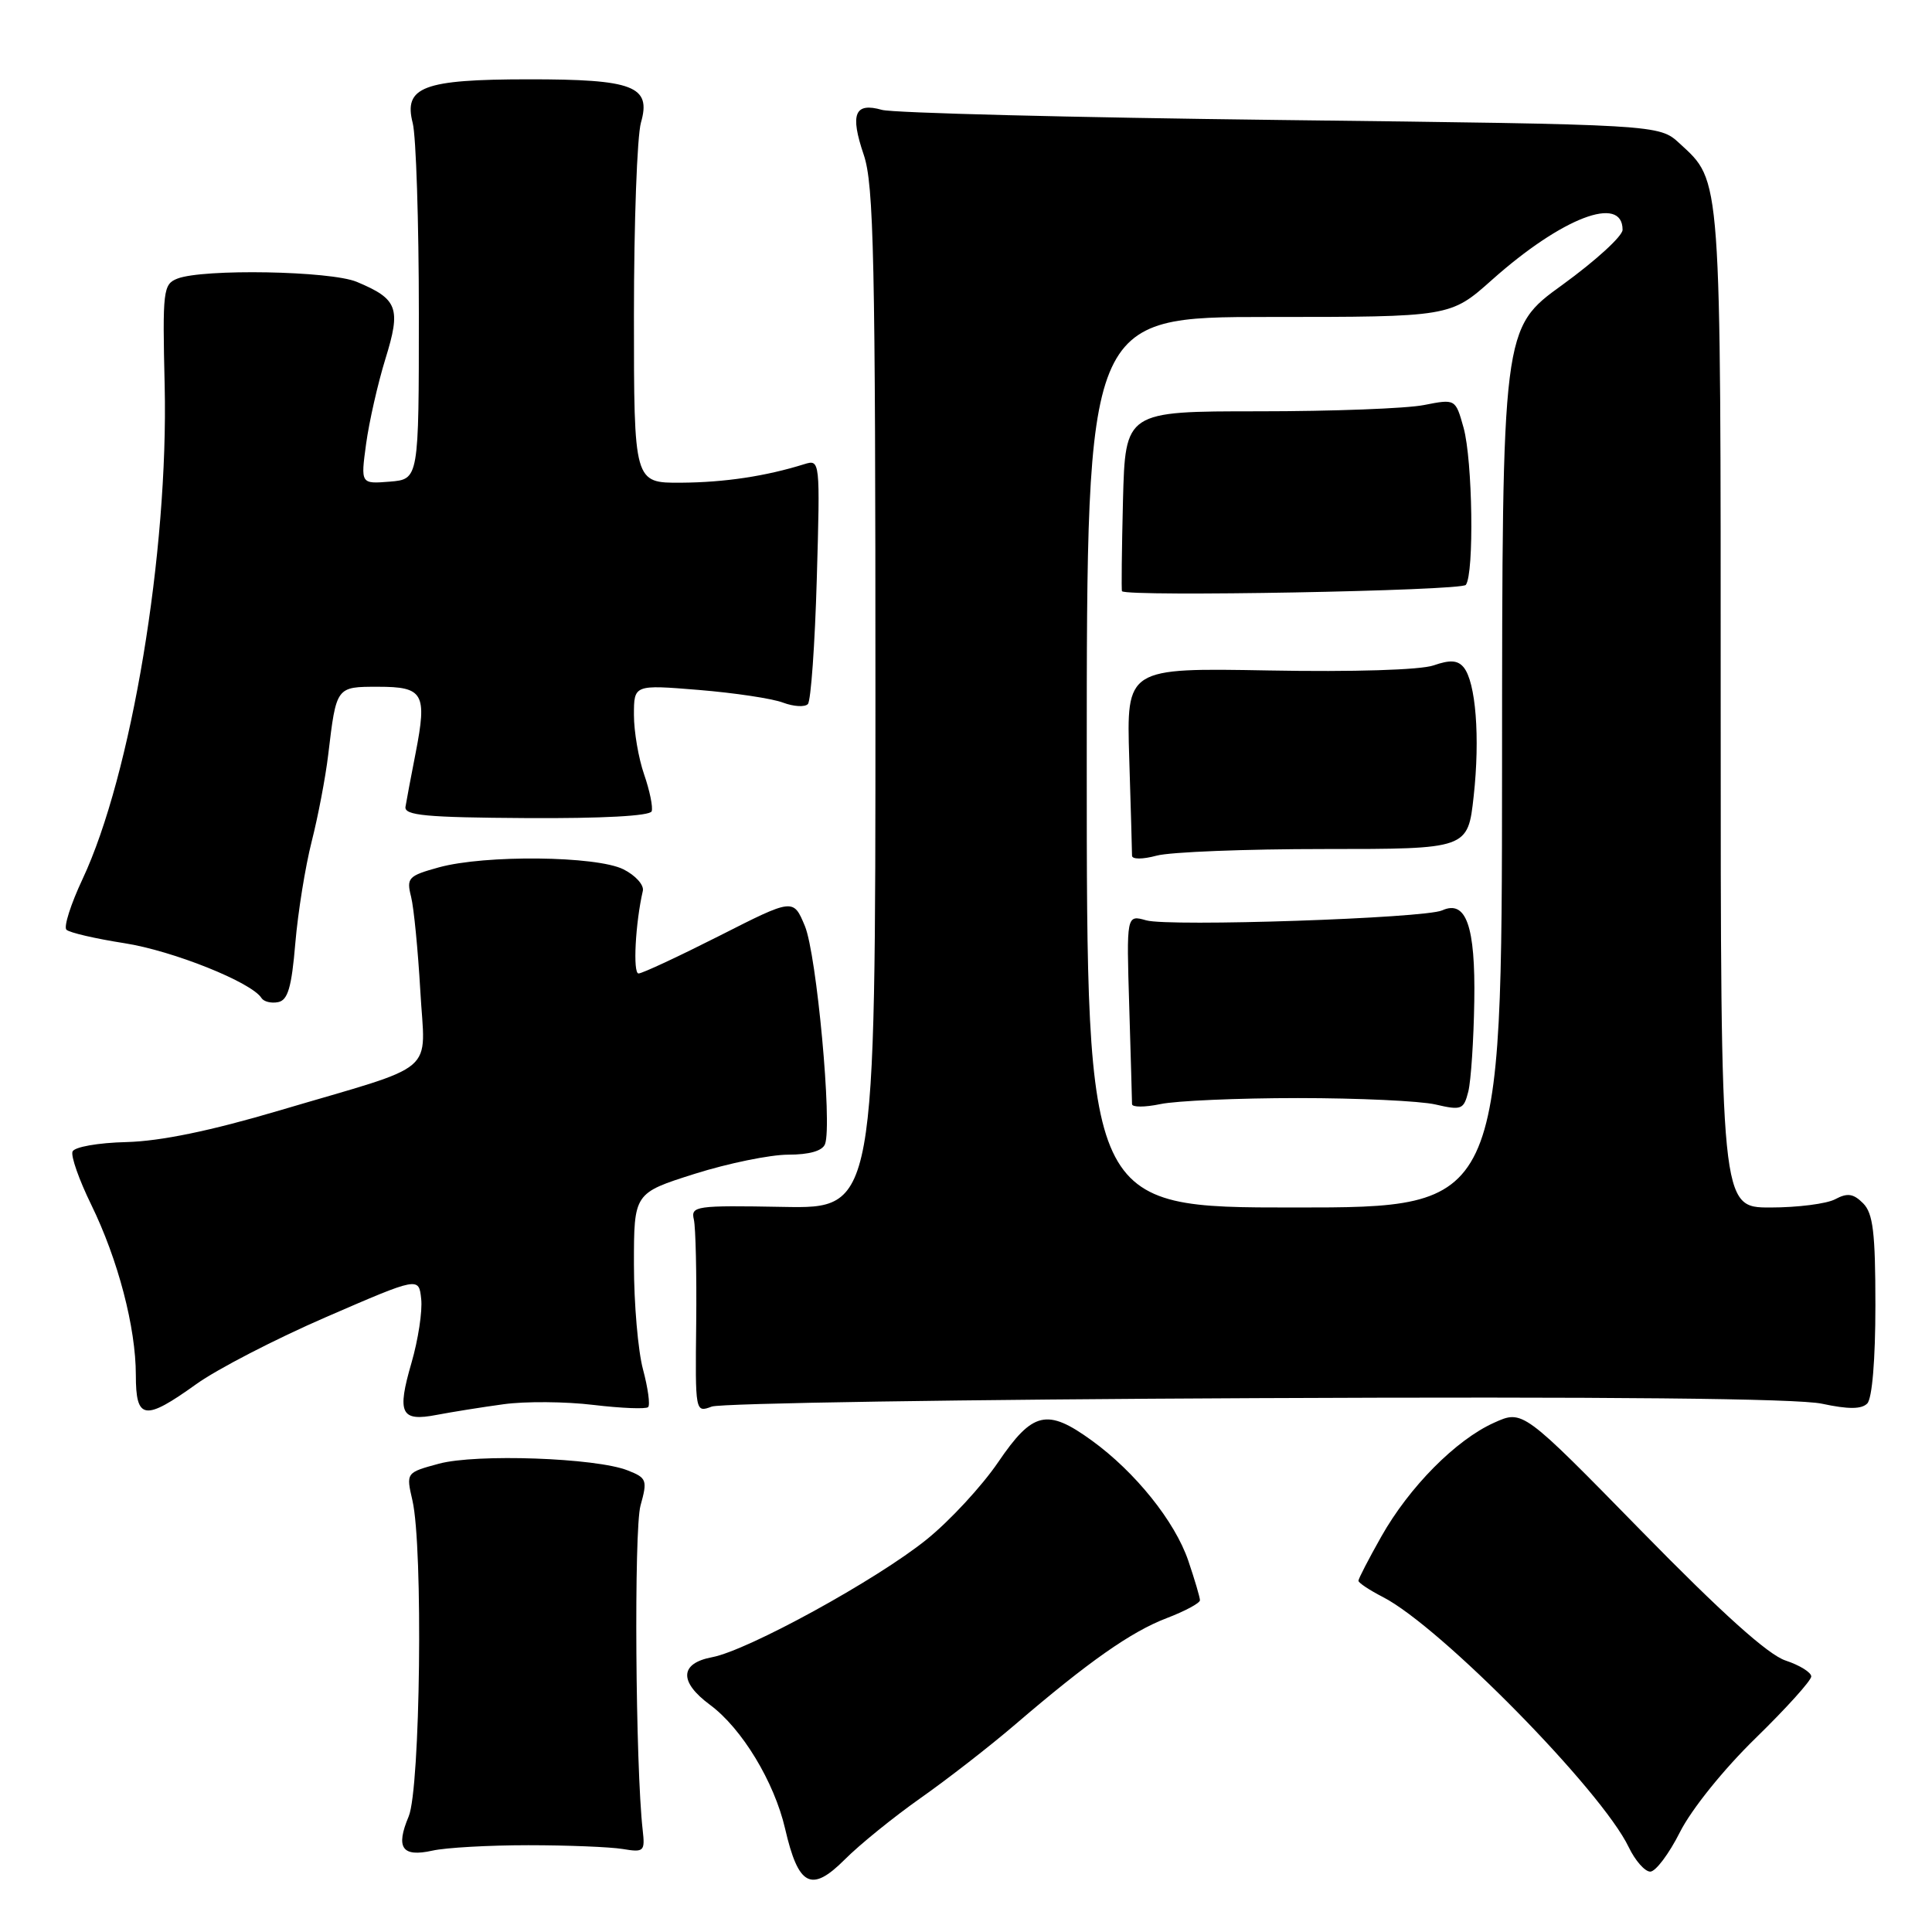 <?xml version="1.0" encoding="UTF-8" standalone="no"?>
<!DOCTYPE svg PUBLIC "-//W3C//DTD SVG 1.1//EN" "http://www.w3.org/Graphics/SVG/1.1/DTD/svg11.dtd" >
<svg xmlns="http://www.w3.org/2000/svg" xmlns:xlink="http://www.w3.org/1999/xlink" version="1.1" viewBox="0 0 256 256">
 <g >
 <path fill="currentColor"
d=" M 122.00 238.24 C 125.58 235.72 131.20 231.35 134.50 228.52 C 144.25 220.16 149.87 216.22 154.57 214.42 C 157.01 213.49 159.00 212.42 159.00 212.04 C 159.00 211.66 158.30 209.30 157.45 206.79 C 155.67 201.58 150.42 195.04 144.66 190.87 C 138.74 186.58 136.84 187.02 132.26 193.75 C 130.11 196.91 125.84 201.53 122.77 204.00 C 116.14 209.35 99.09 218.70 94.35 219.59 C 90.06 220.40 89.95 222.85 94.08 225.90 C 98.31 229.03 102.59 236.10 104.03 242.31 C 105.79 249.94 107.50 250.83 111.93 246.40 C 113.89 244.43 118.42 240.76 122.00 238.24 Z  M 222.61 242.75 C 224.13 239.74 228.39 234.44 232.63 230.31 C 236.68 226.36 240.00 222.68 240.00 222.14 C 240.00 221.60 238.47 220.65 236.60 220.03 C 234.28 219.27 228.16 213.76 217.48 202.85 C 201.77 186.80 201.77 186.80 197.97 188.52 C 192.91 190.79 186.73 197.04 183.02 203.62 C 181.36 206.56 180.00 209.19 180.00 209.46 C 180.00 209.73 181.46 210.70 183.25 211.62 C 190.88 215.54 212.22 237.26 215.81 244.75 C 216.67 246.54 217.95 248.00 218.67 248.00 C 219.38 248.00 221.16 245.64 222.61 242.75 Z  M 70.00 244.50 C 75.22 244.50 80.85 244.73 82.50 245.00 C 85.33 245.47 85.48 245.33 85.16 242.50 C 84.20 234.05 83.99 202.68 84.87 199.50 C 85.81 196.12 85.70 195.83 83.18 194.84 C 78.99 193.17 63.09 192.61 58.15 193.95 C 53.80 195.13 53.80 195.13 54.65 198.82 C 56.08 205.02 55.70 237.03 54.15 240.69 C 52.40 244.85 53.27 246.11 57.29 245.22 C 59.05 244.82 64.78 244.50 70.00 244.50 Z  M 66.71 186.07 C 69.57 185.67 74.94 185.71 78.64 186.16 C 82.34 186.60 85.60 186.73 85.88 186.45 C 86.17 186.17 85.86 183.92 85.20 181.45 C 84.54 178.99 84.00 172.72 84.00 167.53 C 84.00 158.09 84.00 158.09 92.05 155.54 C 96.48 154.14 102.06 153.00 104.44 153.00 C 107.24 153.00 108.98 152.50 109.32 151.60 C 110.30 149.05 108.21 126.44 106.65 122.70 C 105.12 119.03 105.12 119.03 95.31 124.01 C 89.91 126.74 85.10 128.99 84.61 128.99 C 83.84 129.00 84.19 122.32 85.18 118.04 C 85.35 117.26 84.20 115.99 82.61 115.19 C 79.01 113.40 64.25 113.25 58.15 114.93 C 54.10 116.05 53.84 116.32 54.47 118.82 C 54.84 120.29 55.38 125.88 55.69 131.23 C 56.32 142.61 58.45 140.80 37.00 147.15 C 27.93 149.84 21.29 151.21 16.77 151.33 C 12.98 151.42 9.84 151.98 9.61 152.59 C 9.37 153.19 10.48 156.34 12.07 159.59 C 15.64 166.89 18.00 175.89 18.00 182.21 C 18.00 188.15 19.15 188.32 26.00 183.41 C 28.75 181.43 36.51 177.42 43.25 174.50 C 55.50 169.19 55.50 169.19 55.81 172.12 C 55.99 173.73 55.41 177.52 54.53 180.56 C 52.57 187.30 53.10 188.40 57.86 187.48 C 59.86 187.10 63.84 186.46 66.71 186.07 Z  M 166.50 185.26 C 212.97 185.05 238.16 185.30 241.42 186.00 C 244.92 186.75 246.66 186.74 247.42 185.97 C 248.07 185.32 248.50 180.15 248.50 172.98 C 248.50 163.29 248.19 160.77 246.87 159.44 C 245.58 158.15 244.79 158.04 243.18 158.90 C 242.05 159.51 238.18 160.00 234.57 160.00 C 228.00 160.00 228.00 160.00 228.00 93.97 C 228.00 22.49 228.12 24.14 222.55 19.00 C 219.84 16.50 219.84 16.50 169.67 15.90 C 142.08 15.57 118.32 14.97 116.87 14.56 C 113.24 13.53 112.61 15.09 114.45 20.51 C 115.79 24.45 116.00 34.30 116.00 92.61 C 116.00 160.15 116.00 160.15 103.75 159.92 C 92.17 159.71 91.52 159.80 91.94 161.60 C 92.18 162.64 92.32 168.83 92.25 175.35 C 92.12 187.16 92.12 187.20 94.31 186.38 C 95.51 185.93 128.00 185.43 166.50 185.26 Z  M 39.13 124.99 C 39.48 120.87 40.46 114.80 41.30 111.50 C 42.14 108.20 43.13 103.03 43.49 100.00 C 44.57 90.95 44.53 91.00 50.10 91.00 C 56.11 91.00 56.61 91.87 55.08 99.74 C 54.46 102.91 53.85 106.13 53.73 106.90 C 53.54 108.05 56.43 108.32 69.75 108.40 C 79.78 108.46 86.13 108.12 86.35 107.50 C 86.54 106.95 86.09 104.76 85.35 102.62 C 84.61 100.49 84.00 96.94 84.00 94.74 C 84.00 90.72 84.00 90.72 92.59 91.42 C 97.32 91.81 102.34 92.56 103.75 93.10 C 105.17 93.63 106.65 93.72 107.05 93.29 C 107.45 92.85 107.98 85.38 108.23 76.68 C 108.68 60.99 108.66 60.86 106.59 61.50 C 101.47 63.10 96.04 63.92 90.25 63.96 C 84.00 64.00 84.00 64.00 84.00 41.74 C 84.00 29.50 84.42 18.03 84.93 16.24 C 86.32 11.41 83.95 10.50 70.00 10.51 C 56.06 10.52 53.45 11.51 54.69 16.32 C 55.13 18.07 55.50 29.40 55.50 41.50 C 55.50 63.50 55.50 63.50 51.65 63.82 C 47.79 64.13 47.79 64.13 48.51 58.82 C 48.91 55.89 50.06 50.82 51.07 47.55 C 53.16 40.81 52.71 39.62 47.28 37.35 C 43.79 35.89 26.92 35.59 23.50 36.92 C 21.62 37.66 21.52 38.48 21.82 51.10 C 22.33 73.10 17.40 102.74 10.93 116.50 C 9.38 119.80 8.42 122.81 8.80 123.19 C 9.19 123.58 12.65 124.38 16.50 124.98 C 22.91 125.98 33.37 130.17 34.65 132.25 C 34.95 132.72 35.93 132.97 36.84 132.79 C 38.14 132.55 38.64 130.84 39.13 124.99 Z  M 144.00 101.00 C 144.00 42.00 144.00 42.00 168.09 42.00 C 192.18 42.00 192.18 42.00 197.70 37.08 C 206.95 28.84 215.00 25.75 215.00 30.45 C 215.00 31.29 211.41 34.56 207.03 37.74 C 199.05 43.50 199.05 43.50 199.03 101.75 C 199.00 160.00 199.00 160.00 171.50 160.00 C 144.00 160.00 144.00 160.00 144.00 101.00 Z  M 172.00 145.50 C 179.97 145.50 188.17 145.88 190.21 146.35 C 193.66 147.15 193.95 147.03 194.56 144.63 C 194.91 143.21 195.27 137.83 195.35 132.68 C 195.51 122.71 194.27 119.19 191.09 120.63 C 188.76 121.68 154.95 122.82 151.88 121.95 C 149.26 121.21 149.26 121.21 149.63 133.36 C 149.83 140.04 150.00 145.86 150.00 146.30 C 150.00 146.73 151.69 146.73 153.75 146.30 C 155.81 145.86 164.03 145.50 172.00 145.50 Z  M 175.50 112.50 C 194.50 112.50 194.50 112.50 195.27 105.50 C 196.13 97.72 195.55 90.37 193.94 88.42 C 193.15 87.47 192.13 87.41 189.95 88.17 C 188.21 88.77 179.36 89.05 168.14 88.84 C 149.26 88.50 149.26 88.50 149.63 100.50 C 149.84 107.10 150.00 112.89 150.00 113.38 C 150.00 113.88 151.39 113.88 153.25 113.38 C 155.04 112.89 165.05 112.50 175.50 112.50 Z  M 194.23 77.50 C 195.35 75.98 195.13 61.01 193.93 56.67 C 192.86 52.85 192.86 52.85 188.68 53.67 C 186.38 54.13 176.54 54.50 166.80 54.50 C 149.11 54.50 149.11 54.50 148.80 66.34 C 148.64 72.85 148.58 78.25 148.67 78.34 C 149.45 79.10 193.65 78.29 194.23 77.50 Z "/>
</g>
</svg>